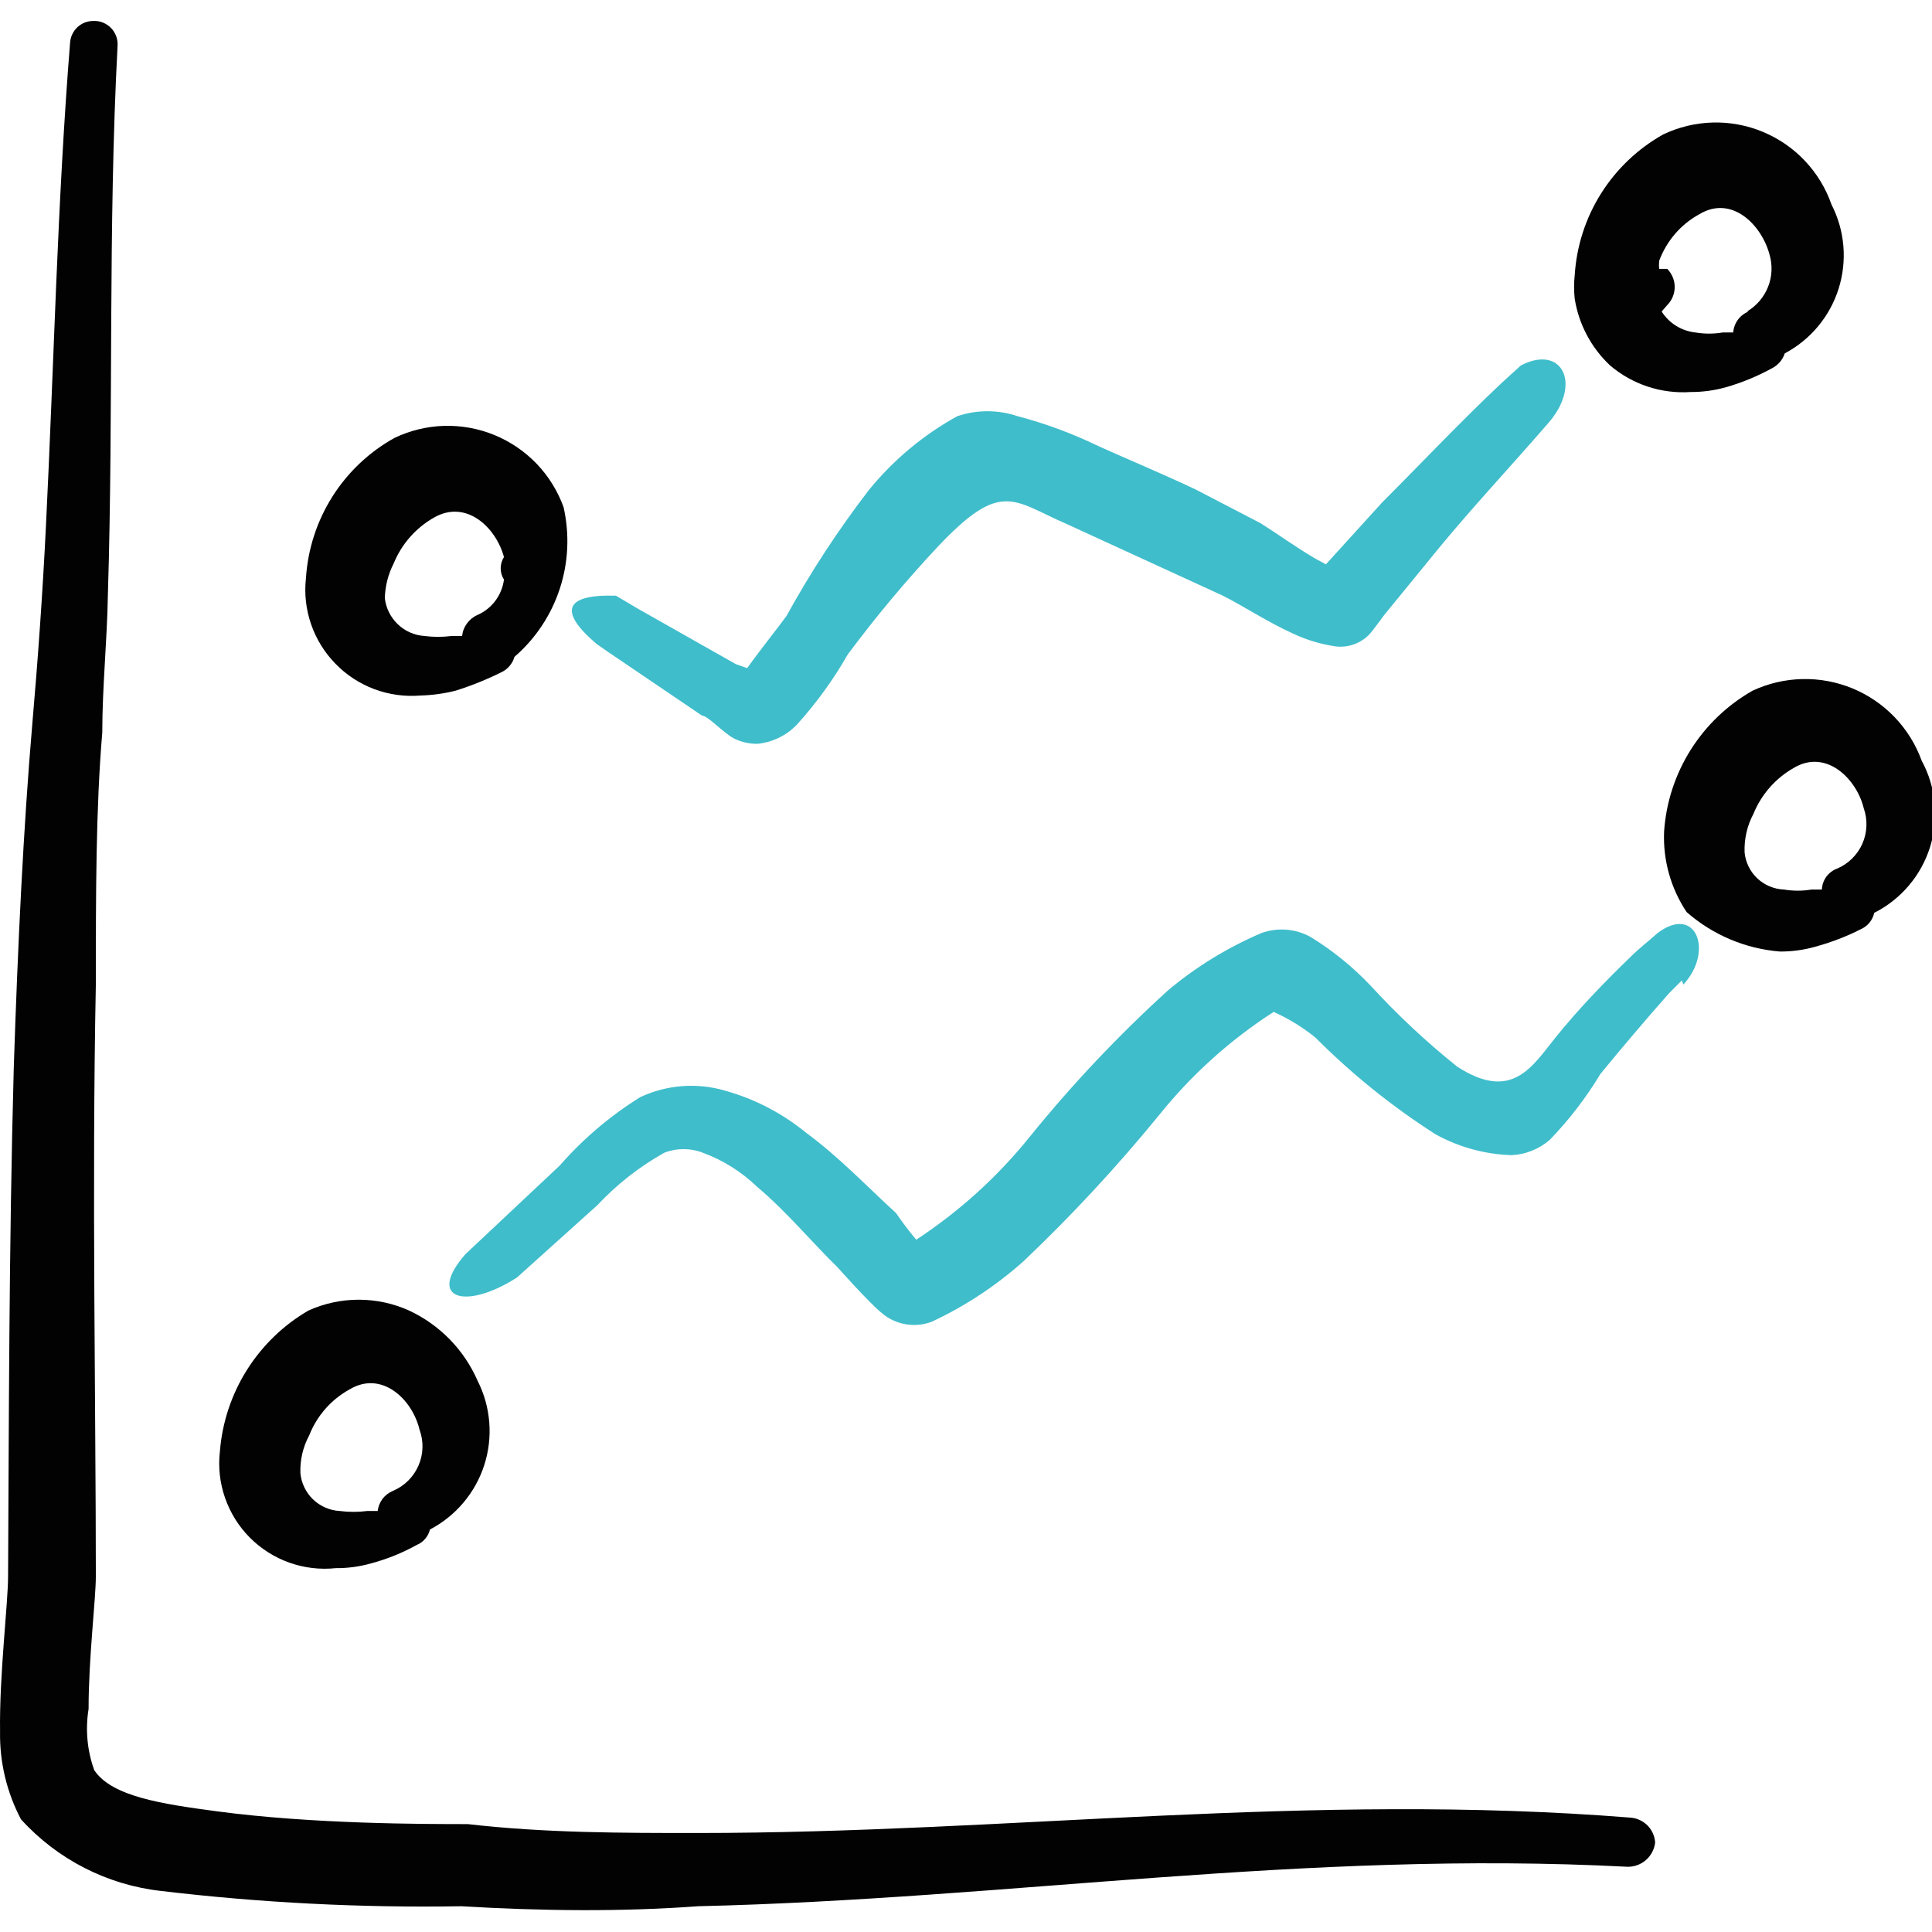<svg width="33" height="33" viewBox="0 0 33 33" fill="none" xmlns="http://www.w3.org/2000/svg">
<g clip-path="url(#clip0_479_43377)">
<path fill-rule="evenodd" clip-rule="evenodd" d="M27.858 31.047C22.358 30.608 17.257 31.309 11.908 31.309C10.63 31.309 9.31 31.309 7.99 31.157C7.233 31.157 5.336 31.157 3.7 30.938C2.778 30.814 1.912 30.69 1.61 30.236C1.489 29.902 1.456 29.542 1.513 29.191C1.513 28.311 1.637 27.321 1.637 26.922C1.637 24.049 1.568 20.254 1.637 16.816C1.637 15.276 1.637 13.805 1.747 12.512C1.747 11.729 1.83 10.945 1.843 10.148C1.94 7.026 1.843 3.905 2.008 0.784C2.012 0.728 2.004 0.672 1.985 0.619C1.966 0.567 1.936 0.519 1.897 0.479C1.858 0.438 1.811 0.407 1.759 0.386C1.708 0.365 1.652 0.355 1.596 0.358C1.495 0.357 1.397 0.395 1.323 0.464C1.249 0.533 1.204 0.628 1.197 0.729C0.977 3.479 0.922 6.229 0.785 8.979C0.73 10.106 0.647 11.275 0.551 12.375C0.4 14.135 0.303 16.156 0.235 18.246C0.152 21.271 0.152 24.434 0.138 26.922C0.138 27.39 -0.013 28.614 0.001 29.576C-0.008 30.098 0.115 30.613 0.358 31.075C0.98 31.761 1.831 32.196 2.751 32.299C4.453 32.501 6.166 32.589 7.88 32.56C9.255 32.642 10.63 32.656 11.922 32.56C17.257 32.436 22.276 31.598 27.803 31.886C27.918 31.887 28.03 31.845 28.116 31.769C28.202 31.693 28.257 31.588 28.271 31.474C28.265 31.365 28.22 31.262 28.144 31.184C28.068 31.106 27.967 31.057 27.858 31.047Z" fill="#020202"/>
<path fill-rule="evenodd" clip-rule="evenodd" d="M9.626 8.662C9.526 8.386 9.369 8.133 9.166 7.921C8.962 7.709 8.716 7.542 8.444 7.43C8.172 7.319 7.88 7.266 7.586 7.274C7.292 7.283 7.003 7.353 6.738 7.48C6.306 7.72 5.941 8.065 5.677 8.483C5.413 8.901 5.258 9.379 5.226 9.873C5.196 10.139 5.226 10.408 5.313 10.661C5.4 10.914 5.542 11.145 5.729 11.336C5.915 11.528 6.142 11.677 6.393 11.771C6.643 11.864 6.912 11.902 7.178 11.88C7.382 11.875 7.585 11.847 7.783 11.797C8.052 11.712 8.314 11.607 8.567 11.481C8.62 11.456 8.667 11.419 8.705 11.374C8.743 11.329 8.771 11.277 8.787 11.22C9.146 10.91 9.413 10.508 9.561 10.058C9.709 9.607 9.731 9.125 9.626 8.662ZM8.154 10.505C8.083 10.536 8.022 10.586 7.976 10.649C7.93 10.711 7.901 10.785 7.893 10.863H7.714C7.559 10.883 7.402 10.883 7.247 10.863C7.077 10.851 6.916 10.78 6.793 10.661C6.67 10.543 6.592 10.386 6.573 10.216C6.579 10.01 6.63 9.808 6.724 9.625C6.859 9.294 7.101 9.018 7.412 8.841C7.962 8.525 8.471 9.006 8.608 9.515C8.572 9.572 8.552 9.639 8.552 9.707C8.552 9.776 8.572 9.843 8.608 9.9C8.591 10.031 8.54 10.156 8.461 10.262C8.381 10.368 8.276 10.452 8.154 10.505Z" fill="#020202"/>
<path fill-rule="evenodd" clip-rule="evenodd" d="M27.502 6.243C27.884 6.567 28.377 6.73 28.877 6.696C29.081 6.697 29.285 6.669 29.482 6.614C29.749 6.537 30.008 6.431 30.252 6.298C30.306 6.272 30.355 6.236 30.396 6.191C30.436 6.146 30.466 6.093 30.485 6.036C30.926 5.802 31.257 5.404 31.406 4.928C31.555 4.452 31.511 3.936 31.283 3.493C31.186 3.215 31.032 2.962 30.83 2.748C30.629 2.534 30.384 2.366 30.113 2.253C29.842 2.14 29.55 2.085 29.257 2.093C28.963 2.1 28.674 2.17 28.409 2.296C27.976 2.539 27.611 2.886 27.346 3.307C27.082 3.727 26.928 4.207 26.897 4.703C26.883 4.835 26.883 4.969 26.897 5.101C26.966 5.538 27.179 5.94 27.502 6.243ZM29.867 5.321C29.794 5.35 29.73 5.399 29.684 5.462C29.638 5.525 29.61 5.601 29.605 5.679H29.427C29.272 5.705 29.114 5.705 28.959 5.679C28.842 5.666 28.73 5.628 28.63 5.566C28.53 5.504 28.445 5.42 28.382 5.321L28.478 5.211C28.559 5.129 28.605 5.018 28.605 4.902C28.605 4.786 28.559 4.675 28.478 4.593C28.478 4.593 28.382 4.593 28.34 4.593C28.335 4.547 28.335 4.501 28.34 4.455C28.466 4.115 28.71 3.831 29.028 3.658C29.578 3.328 30.087 3.836 30.224 4.345C30.278 4.527 30.27 4.723 30.2 4.899C30.13 5.076 30.003 5.225 29.839 5.321H29.867Z" fill="#020202"/>
<path fill-rule="evenodd" clip-rule="evenodd" d="M10.191 11L10.369 11.124L11.992 12.224C12.088 12.224 12.335 12.499 12.528 12.609C12.656 12.674 12.797 12.707 12.941 12.705C13.197 12.678 13.436 12.562 13.614 12.375C13.945 12.008 14.236 11.607 14.48 11.179C14.955 10.541 15.464 9.931 16.007 9.35C17.107 8.181 17.299 8.553 18.221 8.951L20.888 10.175C21.218 10.34 21.658 10.629 22.084 10.821C22.315 10.93 22.561 11.004 22.813 11.041C22.915 11.053 23.019 11.043 23.117 11.009C23.214 10.976 23.303 10.921 23.377 10.849C23.459 10.766 23.638 10.505 23.666 10.477L24.587 9.35C25.178 8.635 25.797 7.975 26.429 7.246C27.034 6.573 26.691 5.871 25.976 6.243L25.645 6.545C24.944 7.205 24.27 7.92 23.61 8.58L22.648 9.639L22.469 9.543C22.139 9.35 21.796 9.103 21.534 8.938L20.421 8.36C19.87 8.099 19.307 7.865 18.757 7.618C18.316 7.404 17.855 7.233 17.382 7.109C17.047 6.996 16.685 6.996 16.351 7.109C15.77 7.429 15.256 7.859 14.838 8.374C14.317 9.052 13.848 9.769 13.435 10.519C13.339 10.656 13.009 11.069 12.762 11.412L12.569 11.344L10.892 10.395L10.521 10.175C9.627 10.148 9.544 10.45 10.191 11Z" fill="#3FBDCB"/>
<path fill-rule="evenodd" clip-rule="evenodd" d="M6.987 22.385C6.717 22.263 6.424 22.2 6.127 22.2C5.831 22.2 5.538 22.263 5.268 22.385C4.84 22.634 4.48 22.983 4.216 23.402C3.953 23.821 3.795 24.298 3.756 24.791C3.725 25.059 3.755 25.331 3.844 25.585C3.933 25.84 4.077 26.072 4.267 26.263C4.457 26.454 4.688 26.601 4.942 26.691C5.196 26.781 5.467 26.814 5.736 26.785C5.94 26.787 6.144 26.759 6.341 26.703C6.614 26.63 6.877 26.523 7.124 26.386C7.179 26.363 7.227 26.327 7.265 26.281C7.303 26.236 7.33 26.183 7.344 26.125C7.787 25.893 8.121 25.496 8.273 25.02C8.425 24.544 8.383 24.027 8.156 23.581C7.925 23.053 7.509 22.628 6.987 22.385ZM6.712 25.465C6.642 25.494 6.58 25.541 6.534 25.601C6.489 25.662 6.46 25.733 6.451 25.809H6.272C6.117 25.829 5.959 25.829 5.804 25.809C5.633 25.8 5.471 25.729 5.347 25.611C5.224 25.492 5.147 25.333 5.131 25.163C5.123 24.938 5.175 24.714 5.282 24.516C5.413 24.183 5.656 23.906 5.969 23.733C6.519 23.402 7.042 23.898 7.166 24.42C7.239 24.619 7.233 24.839 7.148 25.033C7.064 25.228 6.907 25.383 6.712 25.465Z" fill="#020202"/>
<path fill-rule="evenodd" clip-rule="evenodd" d="M32.824 12.994C32.724 12.717 32.567 12.465 32.364 12.252C32.161 12.04 31.916 11.872 31.644 11.759C31.372 11.647 31.08 11.592 30.786 11.599C30.492 11.605 30.203 11.673 29.936 11.797C29.505 12.042 29.141 12.39 28.877 12.81C28.613 13.23 28.457 13.709 28.424 14.204C28.403 14.691 28.538 15.173 28.809 15.579C29.254 15.969 29.814 16.206 30.404 16.253C30.609 16.254 30.812 16.226 31.009 16.17C31.28 16.096 31.543 15.995 31.793 15.867C31.848 15.842 31.897 15.803 31.935 15.756C31.973 15.708 32 15.652 32.013 15.592C32.239 15.478 32.441 15.319 32.605 15.125C32.769 14.932 32.892 14.707 32.968 14.465C33.043 14.222 33.07 13.967 33.045 13.715C33.02 13.462 32.945 13.217 32.824 12.994ZM31.38 14.836C31.306 14.863 31.242 14.912 31.195 14.975C31.149 15.039 31.122 15.115 31.119 15.194H30.94C30.786 15.22 30.628 15.22 30.473 15.194C30.303 15.188 30.141 15.12 30.017 15.004C29.893 14.888 29.816 14.73 29.799 14.561C29.79 14.332 29.842 14.104 29.95 13.901C30.085 13.57 30.327 13.294 30.638 13.117C31.188 12.787 31.71 13.296 31.834 13.805C31.903 14.002 31.895 14.219 31.811 14.41C31.726 14.602 31.573 14.754 31.38 14.836Z" fill="#020202"/>
<path fill-rule="evenodd" clip-rule="evenodd" d="M28.754 16.816C29.276 16.253 28.974 15.441 28.314 15.936C28.162 16.074 27.997 16.198 27.846 16.349C27.406 16.775 26.966 17.229 26.567 17.724C26.169 18.219 25.825 18.824 24.89 18.219C24.365 17.799 23.873 17.339 23.419 16.844C23.113 16.52 22.767 16.238 22.387 16.005C22.261 15.934 22.12 15.892 21.976 15.88C21.831 15.868 21.685 15.887 21.549 15.936C20.972 16.182 20.434 16.511 19.954 16.913C19.108 17.681 18.322 18.513 17.602 19.401C17.049 20.091 16.39 20.69 15.65 21.175C15.528 21.03 15.413 20.878 15.306 20.721C14.852 20.309 14.33 19.759 13.766 19.346C13.362 19.016 12.894 18.772 12.391 18.631C11.908 18.488 11.389 18.527 10.934 18.741C10.42 19.061 9.957 19.455 9.559 19.91L7.95 21.422C7.276 22.192 7.95 22.385 8.83 21.821L10.205 20.584C10.537 20.229 10.922 19.927 11.346 19.69C11.558 19.607 11.794 19.607 12.006 19.69C12.35 19.817 12.664 20.014 12.927 20.267C13.436 20.694 13.89 21.244 14.302 21.642C14.302 21.642 14.839 22.247 15.059 22.426C15.174 22.525 15.314 22.592 15.464 22.618C15.614 22.645 15.768 22.631 15.911 22.578C16.481 22.312 17.009 21.965 17.479 21.546C18.301 20.767 19.072 19.935 19.789 19.058C20.344 18.364 21.008 17.765 21.755 17.284C22.011 17.399 22.252 17.547 22.47 17.724C23.091 18.347 23.778 18.9 24.519 19.374C24.919 19.595 25.367 19.718 25.825 19.731C26.063 19.718 26.29 19.626 26.471 19.47C26.801 19.128 27.092 18.75 27.337 18.343C27.709 17.889 28.094 17.435 28.506 16.968L28.726 16.747L28.754 16.816Z" fill="#3FBDCB"/>
</g>
<defs>
<clipPath id="clip0_479_43377">
<rect width="33" height="33" fill="white"/>
</clipPath>
</defs>
</svg>
